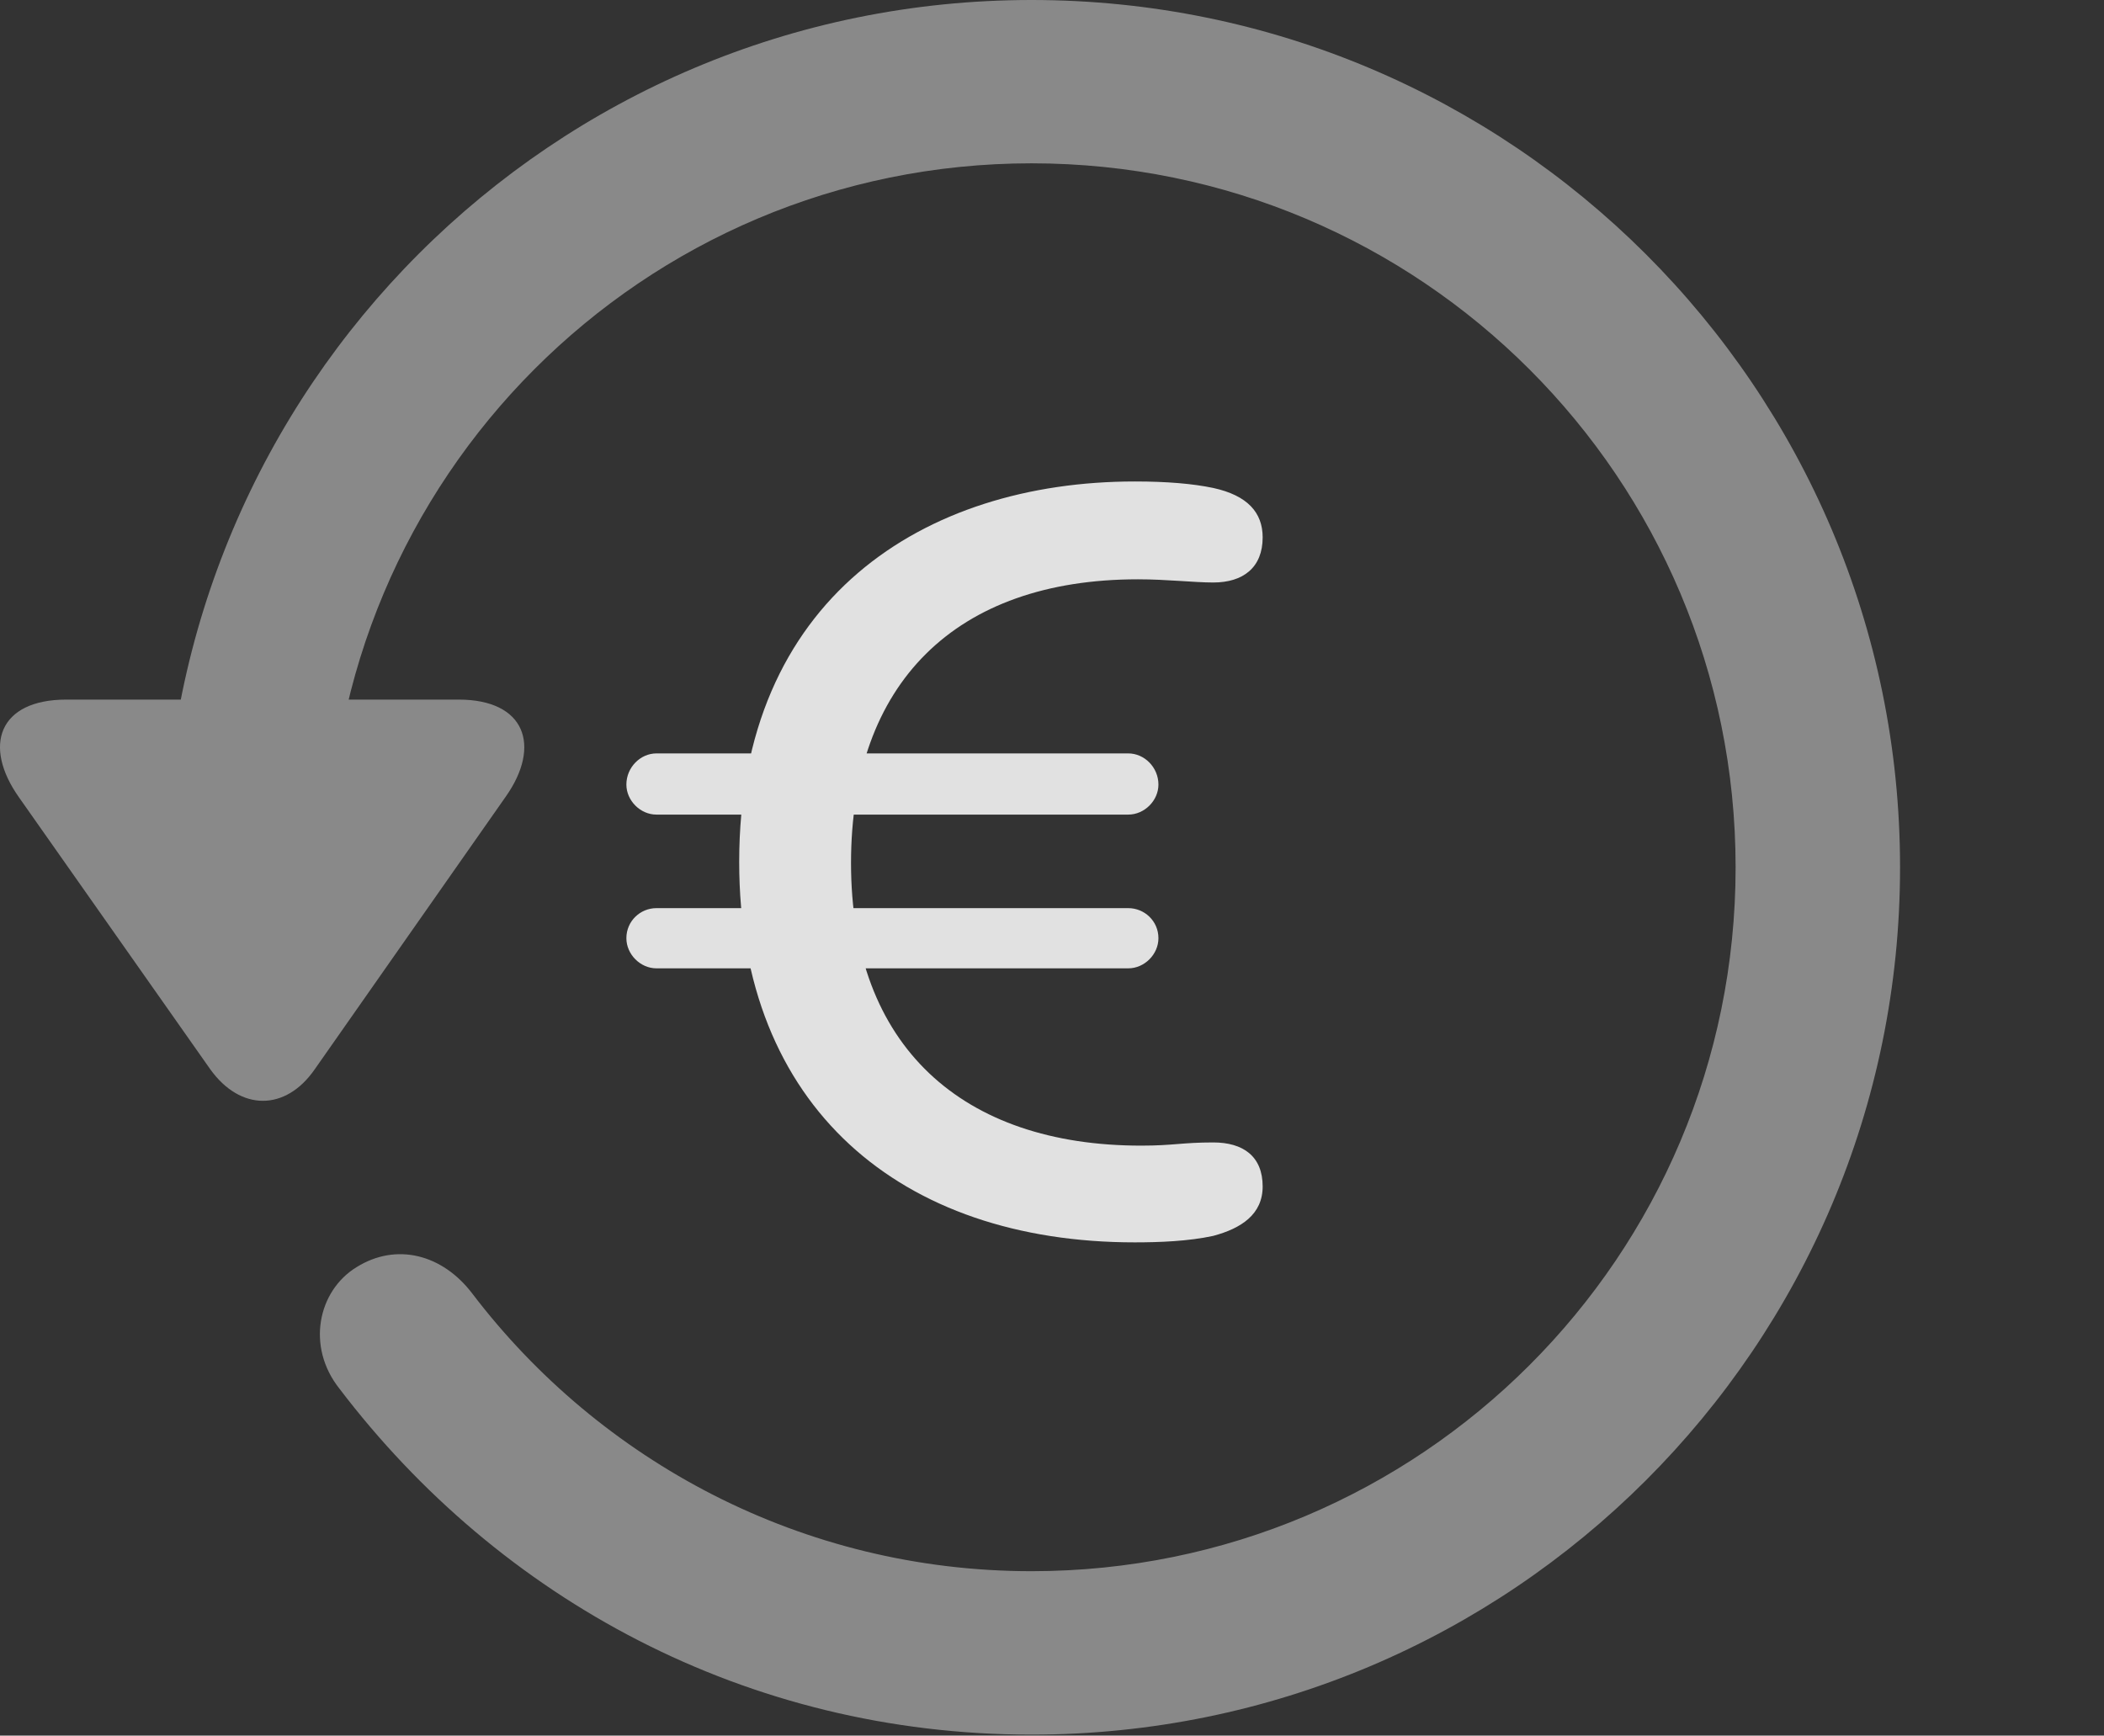 <?xml version="1.0" encoding="UTF-8"?>
<!--Generator: Apple Native CoreSVG 341-->
<!DOCTYPE svg
PUBLIC "-//W3C//DTD SVG 1.1//EN"
       "http://www.w3.org/Graphics/SVG/1.1/DTD/svg11.dtd">
<svg version="1.1" xmlns="http://www.w3.org/2000/svg" xmlns:xlink="http://www.w3.org/1999/xlink" viewBox="0 0 19.116 15.771">
 <rect x="0" y="0" width="19.116" height="15.771" fill="#333333" stroke="none"/>
 <g>
  <rect height="15.771" opacity="0" width="19.116" x="0" y="0"/>
  <path d="M0.603 6.357C-0.012 6.357-0.159 6.777 0.173 7.246L1.911 9.717C2.185 10.098 2.595 10.098 2.859 9.717L4.597 7.236C4.919 6.777 4.773 6.357 4.167 6.357ZM17.263 7.881C17.263 3.525 13.728 0 9.372 0C5.027 0 1.501 3.516 1.492 7.891C1.501 8.291 1.833 8.623 2.234 8.623C2.644 8.623 2.986 8.281 2.986 7.881C2.986 4.346 5.837 1.484 9.372 1.484C12.908 1.484 15.769 4.346 15.769 7.881C15.769 11.416 12.908 14.277 9.372 14.277C7.283 14.277 5.447 13.271 4.294 11.758C4.021 11.396 3.601 11.289 3.24 11.514C2.888 11.729 2.781 12.236 3.083 12.617C4.538 14.531 6.785 15.762 9.372 15.762C13.728 15.762 17.263 12.236 17.263 7.881Z" fill="white" fill-opacity="0.425"/>
  <path d="M10.31 11.289C10.534 11.289 10.798 11.279 11.023 11.23C11.277 11.162 11.472 11.035 11.472 10.781C11.472 10.508 11.296 10.381 11.023 10.381C10.74 10.381 10.662 10.41 10.368 10.41C8.747 10.41 7.732 9.512 7.732 7.842C7.732 6.211 8.679 5.264 10.339 5.264C10.603 5.264 10.847 5.293 11.023 5.293C11.296 5.293 11.472 5.156 11.472 4.883C11.472 4.658 11.335 4.502 11.023 4.434C10.837 4.395 10.603 4.375 10.31 4.375C8.396 4.375 6.716 5.439 6.716 7.832C6.716 10.068 8.191 11.289 10.31 11.289ZM5.691 7.129C5.691 7.275 5.818 7.402 5.964 7.402L10.251 7.402C10.398 7.402 10.525 7.275 10.525 7.129C10.525 6.973 10.398 6.846 10.251 6.846L5.964 6.846C5.818 6.846 5.691 6.973 5.691 7.129ZM5.691 8.525C5.691 8.672 5.818 8.799 5.964 8.799L10.251 8.799C10.398 8.799 10.525 8.672 10.525 8.525C10.525 8.369 10.398 8.252 10.251 8.252L5.964 8.252C5.818 8.252 5.691 8.369 5.691 8.525Z" fill="white" fill-opacity="0.85"/>
 </g>
</svg>
